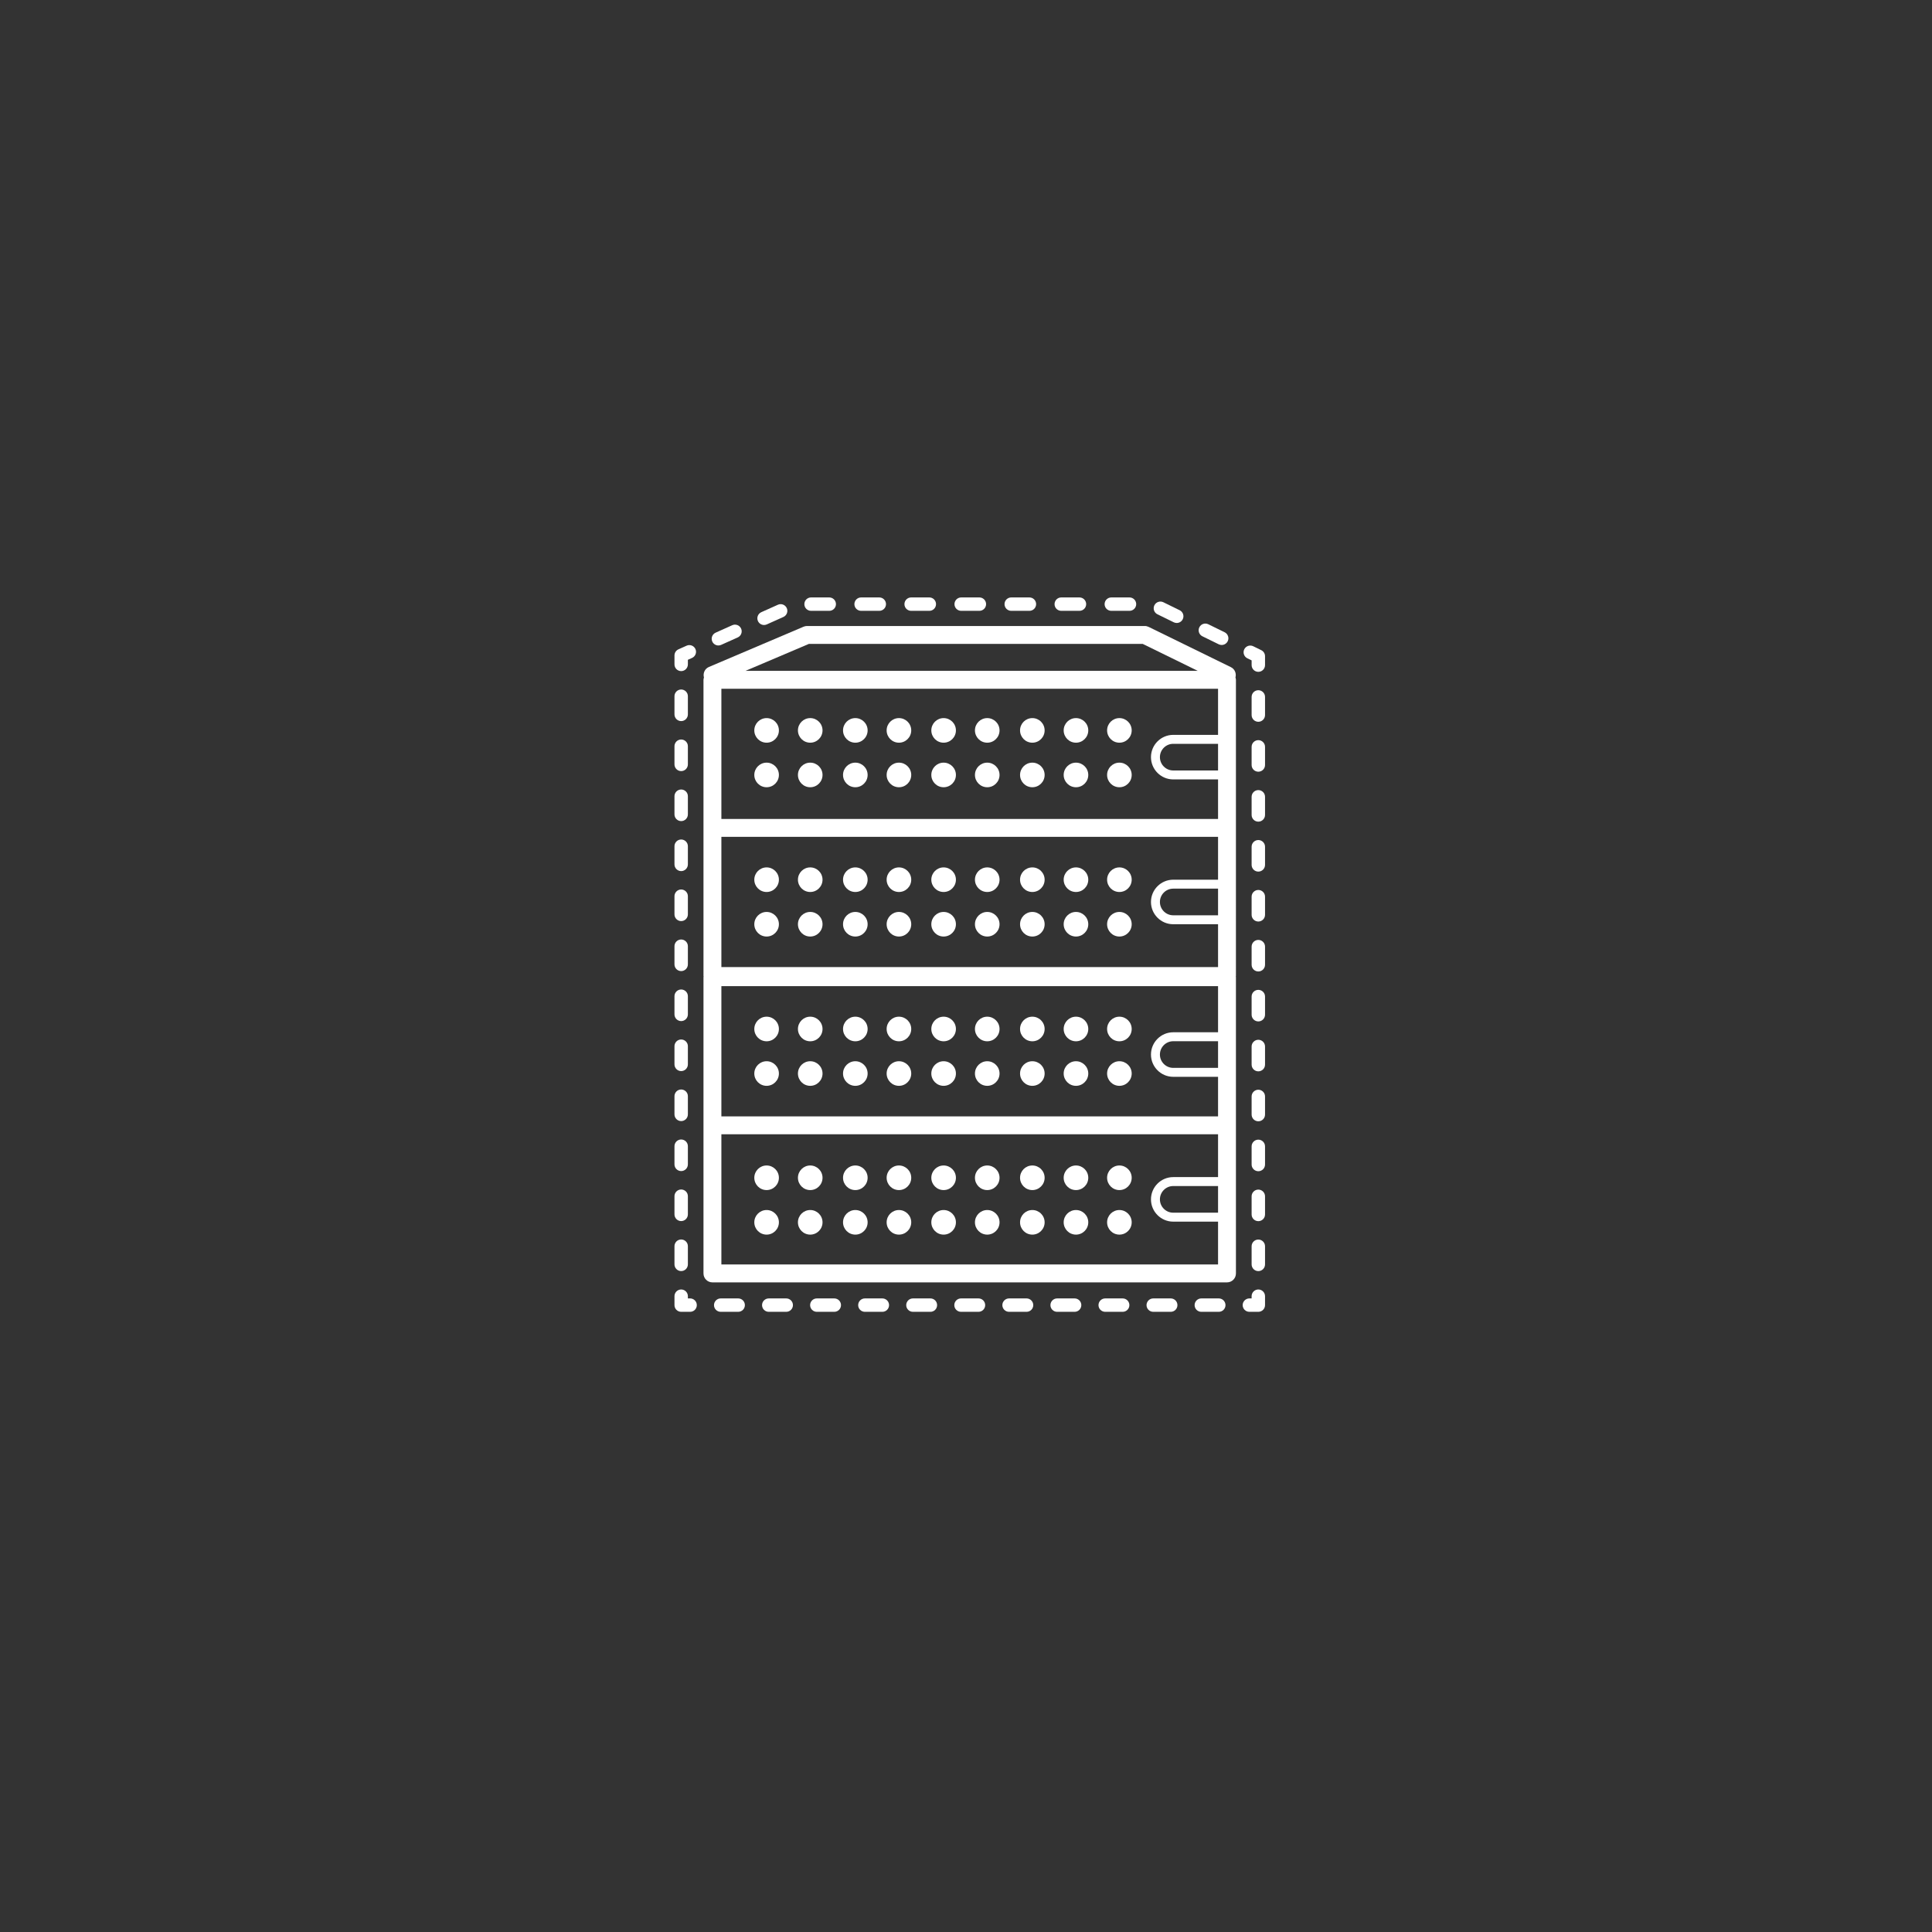 <?xml version="1.0" encoding="utf-8"?>
<!-- Generator: Adobe Illustrator 17.1.0, SVG Export Plug-In . SVG Version: 6.00 Build 0)  -->
<!DOCTYPE svg PUBLIC "-//W3C//DTD SVG 1.1//EN" "http://www.w3.org/Graphics/SVG/1.1/DTD/svg11.dtd">
<svg version="1.1" id="Layer_1" xmlns="http://www.w3.org/2000/svg" xmlns:xlink="http://www.w3.org/1999/xlink" x="0px" y="0px"
	 viewBox="0 0 216 216" enable-background="new 0 0 216 216" xml:space="preserve">
<rect x="0" y="0" width="216" height="216" fill="#333333" stroke="none"/>
<g>
	<path fill="#FFFFFF" d="M77.905,145.915c0,0.414-0.336,0.748-0.749,0.748h-1c-0.413,0-0.749-0.334-0.749-0.748v-1
		c0-0.414,0.336-0.75,0.749-0.75c0.413,0,0.75,0.336,0.75,0.75v0.25h0.25C77.569,145.165,77.905,145.501,77.905,145.915z"/>
	<path fill="#FFFFFF" d="M76.156,125.339c0.413,0,0.75-0.336,0.75-0.75v-2.033c0-0.414-0.337-0.75-0.75-0.75
		c-0.413,0-0.749,0.336-0.749,0.75v2.033C75.407,125.003,75.743,125.339,76.156,125.339z"/>
	<path fill="#FFFFFF" d="M76.156,119.749c0.413,0,0.75-0.336,0.75-0.75v-2.033c0-0.414-0.337-0.75-0.75-0.75
		c-0.413,0-0.749,0.336-0.749,0.75v2.033C75.407,119.413,75.743,119.749,76.156,119.749z"/>
	<path fill="#FFFFFF" d="M76.156,130.927c0.413,0,0.75-0.334,0.75-0.748v-2.033c0-0.414-0.337-0.75-0.75-0.75
		c-0.413,0-0.749,0.336-0.749,0.75v2.033C75.407,130.593,75.743,130.927,76.156,130.927z"/>
	<path fill="#FFFFFF" d="M76.156,136.519c0.413,0,0.75-0.336,0.75-0.75v-2.033c0-0.414-0.337-0.75-0.75-0.75
		c-0.413,0-0.749,0.336-0.749,0.75v2.033C75.407,136.183,75.743,136.519,76.156,136.519z"/>
	<path fill="#FFFFFF" d="M76.156,114.159c0.413,0,0.75-0.336,0.75-0.75v-2.033c0-0.414-0.337-0.75-0.75-0.75
		c-0.413,0-0.749,0.336-0.749,0.75v2.033C75.407,113.823,75.743,114.159,76.156,114.159z"/>
	<path fill="#FFFFFF" d="M76.156,142.108c0.413,0,0.75-0.336,0.75-0.75v-2.033c0-0.414-0.337-0.75-0.75-0.75
		c-0.413,0-0.749,0.336-0.749,0.75v2.033C75.407,141.773,75.743,142.108,76.156,142.108z"/>
	<path fill="#FFFFFF" d="M76.156,86.21c0.413,0,0.75-0.336,0.75-0.75v-2.033c0-0.414-0.337-0.75-0.75-0.75
		c-0.413,0-0.749,0.336-0.749,0.75v2.033C75.407,85.874,75.743,86.21,76.156,86.21z"/>
	<path fill="#FFFFFF" d="M76.156,80.62c0.413,0,0.75-0.336,0.75-0.75v-2.033c0-0.414-0.337-0.75-0.75-0.75
		c-0.413,0-0.749,0.336-0.749,0.75v2.033C75.407,80.284,75.743,80.62,76.156,80.62z"/>
	<path fill="#FFFFFF" d="M76.156,102.979c0.413,0,0.75-0.336,0.75-0.75v-2.033c0-0.414-0.337-0.75-0.75-0.75
		c-0.413,0-0.749,0.336-0.749,0.75v2.033C75.407,102.644,75.743,102.979,76.156,102.979z"/>
	<path fill="#FFFFFF" d="M76.156,108.569c0.413,0,0.75-0.336,0.75-0.75v-2.033c0-0.414-0.337-0.75-0.75-0.75
		c-0.413,0-0.749,0.336-0.749,0.75v2.033C75.407,108.233,75.743,108.569,76.156,108.569z"/>
	<path fill="#FFFFFF" d="M76.156,91.8c0.413,0,0.75-0.336,0.75-0.75v-2.033c0-0.414-0.337-0.75-0.75-0.75
		c-0.413,0-0.749,0.336-0.749,0.75v2.033C75.407,91.464,75.743,91.8,76.156,91.8z"/>
	<path fill="#FFFFFF" d="M76.156,97.39c0.413,0,0.75-0.336,0.75-0.75v-2.033c0-0.414-0.337-0.75-0.75-0.75
		c-0.413,0-0.749,0.336-0.749,0.75v2.033C75.407,97.054,75.743,97.39,76.156,97.39z"/>
	<path fill="#FFFFFF" d="M76.156,75.03c0.413,0,0.75-0.336,0.75-0.75v-0.514l0.469-0.211c0.377-0.17,0.546-0.613,0.377-0.99
		c-0.17-0.379-0.616-0.545-0.99-0.377l-0.912,0.408c-0.269,0.121-0.442,0.389-0.442,0.684v1
		C75.407,74.694,75.743,75.03,76.156,75.03z"/>
	<path fill="#FFFFFF" d="M124.246,68.292h2.033c0.414,0,0.75-0.334,0.75-0.748c0-0.414-0.336-0.75-0.75-0.75h-2.033
		c-0.414,0-0.75,0.336-0.75,0.75C123.496,67.958,123.832,68.292,124.246,68.292z"/>
	<path fill="#FFFFFF" d="M129.404,68.679l1.826,0.895c0.105,0.051,0.219,0.076,0.33,0.076c0.275,0,0.543-0.154,0.672-0.42
		c0.184-0.371,0.029-0.822-0.342-1.004l-1.826-0.895c-0.373-0.18-0.82-0.027-1.004,0.344
		C128.879,68.048,129.031,68.497,129.404,68.679z"/>
	<path fill="#FFFFFF" d="M134.43,71.138l1.826,0.895c0.105,0.053,0.219,0.076,0.328,0.076c0.277,0,0.545-0.154,0.676-0.42
		c0.182-0.371,0.025-0.82-0.344-1.002l-1.828-0.895c-0.373-0.182-0.82-0.029-1.002,0.344
		C133.904,70.507,134.057,70.956,134.43,71.138z"/>
	<path fill="#FFFFFF" d="M113.057,68.292h2.033c0.414,0,0.75-0.334,0.75-0.748c0-0.414-0.336-0.75-0.75-0.75h-2.033
		c-0.414,0-0.75,0.336-0.75,0.75C112.307,67.958,112.643,68.292,113.057,68.292z"/>
	<path fill="#FFFFFF" d="M118.648,68.292h2.035c0.416,0,0.752-0.334,0.752-0.748c0-0.414-0.336-0.75-0.752-0.75h-2.035
		c-0.412,0-0.748,0.336-0.748,0.75C117.9,67.958,118.236,68.292,118.648,68.292z"/>
	<path fill="#FFFFFF" d="M85.421,69.876c0.103,0,0.207-0.021,0.307-0.066l1.856-0.832c0.378-0.17,0.547-0.613,0.378-0.99
		c-0.17-0.377-0.614-0.547-0.99-0.377l-1.856,0.832c-0.378,0.17-0.547,0.613-0.378,0.99C84.862,69.71,85.135,69.876,85.421,69.876z"
		/>
	<path fill="#FFFFFF" d="M80.316,72.165c0.104,0,0.207-0.021,0.307-0.066l1.856-0.832c0.378-0.17,0.546-0.613,0.378-0.99
		c-0.17-0.377-0.614-0.545-0.991-0.377l-1.855,0.832c-0.378,0.17-0.547,0.613-0.378,0.99C79.757,71.999,80.031,72.165,80.316,72.165
		z"/>
	<path fill="#FFFFFF" d="M107.462,68.292h2.034c0.414,0,0.75-0.334,0.75-0.748c0-0.414-0.336-0.75-0.75-0.75h-2.034
		c-0.414,0-0.75,0.336-0.75,0.75C106.712,67.958,107.048,68.292,107.462,68.292z"/>
	<path fill="#FFFFFF" d="M90.677,68.292h2.035c0.414,0,0.749-0.334,0.749-0.748c0-0.414-0.335-0.75-0.749-0.75h-2.035
		c-0.414,0-0.749,0.336-0.749,0.75C89.928,67.958,90.263,68.292,90.677,68.292z"/>
	<path fill="#FFFFFF" d="M96.272,68.292h2.035c0.412,0,0.749-0.334,0.749-0.748c0-0.414-0.337-0.75-0.749-0.75h-2.035
		c-0.413,0-0.749,0.336-0.749,0.75C95.523,67.958,95.859,68.292,96.272,68.292z"/>
	<path fill="#FFFFFF" d="M101.866,68.292h2.035c0.414,0,0.748-0.334,0.748-0.748c0-0.414-0.334-0.75-0.748-0.75h-2.035
		c-0.412,0-0.748,0.336-0.748,0.75C101.118,67.958,101.454,68.292,101.866,68.292z"/>
	<path fill="#FFFFFF" d="M141.01,72.69l-0.896-0.439c-0.371-0.182-0.822-0.027-1.004,0.344c-0.18,0.373-0.027,0.82,0.344,1.004
		l0.479,0.232v0.531c0,0.414,0.336,0.75,0.75,0.75c0.414,0,0.75-0.336,0.75-0.75v-0.998C141.432,73.077,141.268,72.815,141.01,72.69
		z"/>
	<path fill="#FFFFFF" d="M140.682,138.583c-0.414,0-0.75,0.336-0.75,0.75v2.029c0,0.414,0.336,0.75,0.75,0.75
		c0.414,0,0.75-0.336,0.75-0.75v-2.029C141.432,138.919,141.096,138.583,140.682,138.583z"/>
	<path fill="#FFFFFF" d="M140.682,132.999c-0.414,0-0.75,0.336-0.75,0.75v2.031c0,0.412,0.336,0.748,0.75,0.748
		c0.414,0,0.75-0.336,0.75-0.748v-2.031C141.432,133.335,141.096,132.999,140.682,132.999z"/>
	<path fill="#FFFFFF" d="M140.682,127.415c-0.414,0-0.75,0.336-0.75,0.75v2.031c0,0.414,0.336,0.748,0.75,0.748
		c0.414,0,0.75-0.334,0.75-0.748v-2.031C141.432,127.751,141.096,127.415,140.682,127.415z"/>
	<path fill="#FFFFFF" d="M140.682,116.249c-0.414,0-0.75,0.336-0.75,0.75v2.029c0,0.414,0.336,0.75,0.75,0.75
		c0.414,0,0.75-0.336,0.75-0.75v-2.029C141.432,116.585,141.096,116.249,140.682,116.249z"/>
	<path fill="#FFFFFF" d="M140.682,110.667c-0.414,0-0.75,0.334-0.75,0.748v2.031c0,0.414,0.336,0.75,0.75,0.75
		c0.414,0,0.75-0.336,0.75-0.75v-2.031C141.432,111.001,141.096,110.667,140.682,110.667z"/>
	<path fill="#FFFFFF" d="M140.682,77.167c-0.414,0-0.75,0.336-0.75,0.75v2.029c0,0.414,0.336,0.75,0.75,0.75
		c0.414,0,0.75-0.336,0.75-0.75v-2.029C141.432,77.503,141.096,77.167,140.682,77.167z"/>
	<path fill="#FFFFFF" d="M140.682,99.499c-0.414,0-0.75,0.336-0.75,0.75v2.031c0,0.412,0.336,0.748,0.75,0.748
		c0.414,0,0.75-0.336,0.75-0.748v-2.031C141.432,99.835,141.096,99.499,140.682,99.499z"/>
	<path fill="#FFFFFF" d="M140.682,105.083c-0.414,0-0.75,0.336-0.75,0.75v2.029c0,0.414,0.336,0.75,0.75,0.75
		c0.414,0,0.75-0.336,0.75-0.75v-2.029C141.432,105.419,141.096,105.083,140.682,105.083z"/>
	<path fill="#FFFFFF" d="M140.682,93.917c-0.414,0-0.75,0.336-0.75,0.748v2.031c0,0.414,0.336,0.75,0.75,0.75
		c0.414,0,0.75-0.336,0.75-0.75v-2.031C141.432,94.253,141.096,93.917,140.682,93.917z"/>
	<path fill="#FFFFFF" d="M140.682,82.749c-0.414,0-0.75,0.336-0.75,0.75v2.031c0,0.414,0.336,0.748,0.75,0.748
		c0.414,0,0.75-0.334,0.75-0.748v-2.031C141.432,83.085,141.096,82.749,140.682,82.749z"/>
	<path fill="#FFFFFF" d="M140.682,88.333c-0.414,0-0.75,0.336-0.75,0.75v2.029c0,0.414,0.336,0.75,0.75,0.75
		c0.414,0,0.75-0.336,0.75-0.75v-2.029C141.432,88.669,141.096,88.333,140.682,88.333z"/>
	<path fill="#FFFFFF" d="M140.682,121.833c-0.414,0-0.75,0.336-0.75,0.75v2.029c0,0.414,0.336,0.75,0.75,0.75
		c0.414,0,0.75-0.336,0.75-0.75v-2.029C141.432,122.169,141.096,121.833,140.682,121.833z"/>
	<path fill="#FFFFFF" d="M140.682,144.165c-0.414,0-0.75,0.336-0.75,0.75v0.25h-0.25c-0.414,0-0.75,0.336-0.75,0.75
		c0,0.414,0.336,0.748,0.75,0.748h1c0.414,0,0.75-0.334,0.75-0.748v-1C141.432,144.501,141.096,144.165,140.682,144.165z"/>
	<path fill="#FFFFFF" d="M125.516,145.165h-1.953c-0.414,0-0.75,0.336-0.75,0.75c0,0.414,0.336,0.748,0.75,0.748h1.953
		c0.414,0,0.75-0.334,0.75-0.748C126.266,145.501,125.93,145.165,125.516,145.165z"/>
	<path fill="#FFFFFF" d="M82.529,145.165h-1.954c-0.413,0-0.749,0.336-0.749,0.75c0,0.414,0.336,0.748,0.749,0.748h1.954
		c0.414,0,0.75-0.334,0.75-0.748C83.279,145.501,82.943,145.165,82.529,145.165z"/>
	<path fill="#FFFFFF" d="M87.901,145.165h-1.952c-0.415,0-0.75,0.336-0.75,0.75c0,0.414,0.335,0.748,0.75,0.748h1.952
		c0.415,0,0.751-0.334,0.751-0.748C88.652,145.501,88.316,145.165,87.901,145.165z"/>
	<path fill="#FFFFFF" d="M136.262,145.165h-1.953c-0.414,0-0.75,0.336-0.75,0.75c0,0.414,0.336,0.748,0.75,0.748h1.953
		c0.414,0,0.75-0.334,0.75-0.748C137.012,145.501,136.676,145.165,136.262,145.165z"/>
	<path fill="#FFFFFF" d="M130.889,145.165h-1.953c-0.414,0-0.752,0.336-0.752,0.75c0,0.414,0.338,0.748,0.752,0.748h1.953
		c0.414,0,0.75-0.334,0.75-0.748C131.639,145.501,131.303,145.165,130.889,145.165z"/>
	<path fill="#FFFFFF" d="M109.395,145.165h-1.954c-0.413,0-0.748,0.336-0.748,0.75c0,0.414,0.335,0.748,0.748,0.748h1.954
		c0.414,0,0.75-0.334,0.75-0.748C110.145,145.501,109.809,145.165,109.395,145.165z"/>
	<path fill="#FFFFFF" d="M93.275,145.165h-1.953c-0.414,0-0.75,0.336-0.75,0.75c0,0.414,0.336,0.748,0.75,0.748h1.953
		c0.414,0,0.75-0.334,0.75-0.748C94.025,145.501,93.689,145.165,93.275,145.165z"/>
	<path fill="#FFFFFF" d="M114.768,145.165h-1.953c-0.414,0-0.75,0.336-0.75,0.75c0,0.414,0.336,0.748,0.75,0.748h1.953
		c0.416,0,0.752-0.334,0.752-0.748C115.52,145.501,115.184,145.165,114.768,145.165z"/>
	<path fill="#FFFFFF" d="M120.143,145.165h-1.955c-0.414,0-0.748,0.336-0.748,0.75c0,0.414,0.334,0.748,0.748,0.748h1.955
		c0.414,0,0.75-0.334,0.75-0.748C120.893,145.501,120.557,145.165,120.143,145.165z"/>
	<path fill="#FFFFFF" d="M104.022,145.165h-1.954c-0.415,0-0.751,0.336-0.751,0.75c0,0.414,0.336,0.748,0.751,0.748h1.954
		c0.413,0,0.748-0.334,0.748-0.748C104.77,145.501,104.435,145.165,104.022,145.165z"/>
	<path fill="#FFFFFF" d="M98.649,145.165h-1.954c-0.414,0-0.75,0.336-0.75,0.75c0,0.414,0.336,0.748,0.75,0.748h1.954
		c0.413,0,0.749-0.334,0.749-0.748C99.398,145.501,99.062,145.165,98.649,145.165z"/>
	<g>
		<circle fill="#FFFFFF" cx="95.627" cy="86.64" r="1.375"/>
		<circle fill="#FFFFFF" cx="100.502" cy="103.331" r="1.375"/>
		<circle fill="#FFFFFF" cx="95.627" cy="103.331" r="1.375"/>
		<circle fill="#FFFFFF" cx="95.627" cy="98.351" r="1.375"/>
		<circle fill="#FFFFFF" cx="100.502" cy="98.351" r="1.375"/>
		<circle fill="#FFFFFF" cx="125.15" cy="81.659" r="1.375"/>
		<circle fill="#FFFFFF" cx="85.707" cy="98.351" r="1.375"/>
		<circle fill="#FFFFFF" cx="90.585" cy="98.351" r="1.375"/>
		<circle fill="#FFFFFF" cx="85.707" cy="103.331" r="1.375"/>
		<circle fill="#FFFFFF" cx="90.585" cy="103.331" r="1.375"/>
		<circle fill="#FFFFFF" cx="105.498" cy="103.331" r="1.375"/>
		<path fill="#FFFFFF" d="M115.418,99.726c0.758,0,1.373-0.615,1.373-1.375c0-0.76-0.615-1.375-1.373-1.375
			c-0.762,0-1.375,0.615-1.375,1.375C114.043,99.11,114.656,99.726,115.418,99.726z"/>
		<circle fill="#FFFFFF" cx="120.295" cy="103.331" r="1.375"/>
		<circle fill="#FFFFFF" cx="120.295" cy="98.351" r="1.375"/>
		<circle fill="#FFFFFF" cx="105.498" cy="98.351" r="1.375"/>
		<circle fill="#FFFFFF" cx="125.15" cy="103.331" r="1.375"/>
		<path fill="#FFFFFF" d="M115.418,104.706c0.758,0,1.373-0.615,1.373-1.375c0-0.76-0.615-1.375-1.373-1.375
			c-0.762,0-1.375,0.615-1.375,1.375C114.043,104.091,114.656,104.706,115.418,104.706z"/>
		<circle fill="#FFFFFF" cx="110.375" cy="103.331" r="1.375"/>
		<circle fill="#FFFFFF" cx="110.375" cy="98.351" r="1.375"/>
		<circle fill="#FFFFFF" cx="105.498" cy="81.659" r="1.375"/>
		<circle fill="#FFFFFF" cx="125.15" cy="131.677" r="1.375"/>
		<circle fill="#FFFFFF" cx="95.627" cy="81.659" r="1.375"/>
		<circle fill="#FFFFFF" cx="90.585" cy="86.64" r="1.375"/>
		<circle fill="#FFFFFF" cx="100.502" cy="86.64" r="1.375"/>
		<path fill="#FFFFFF" d="M138.127,75.741c0.119-0.453-0.074-0.938-0.51-1.151l-9.193-4.5c-0.137-0.067-0.287-0.103-0.439-0.103
			H90.233c-0.134,0-0.267,0.027-0.393,0.08l-10.581,4.5c-0.464,0.197-0.685,0.703-0.558,1.176c-0.021,0.085-0.051,0.168-0.051,0.26
			v16.559v16.559c0,0.023,0.012,0.043,0.014,0.066c-0.002,0.023-0.014,0.043-0.014,0.066v16.559v16.559c0,0.553,0.447,1,1,1h57.529
			c0.553,0,1-0.447,1-1v-16.559v-16.559c0-0.023-0.012-0.043-0.014-0.066c0.002-0.023,0.014-0.043,0.014-0.066V92.562V76.003
			C138.18,75.909,138.148,75.825,138.127,75.741z M90.438,71.987h37.316l6.16,3.016H83.348L90.438,71.987z M136.18,135.581h-5.01
			c-0.822,0-1.49-0.668-1.49-1.49c0-0.821,0.668-1.49,1.49-1.49h5.01V135.581z M136.18,131.601h-5.01c-1.373,0-2.49,1.117-2.49,2.49
			c0,1.373,1.117,2.49,2.49,2.49h5.01v4.789H80.651v-14.559h55.529V131.601z M136.18,119.39h-5.01c-0.822,0-1.49-0.669-1.49-1.49
			c0-0.822,0.668-1.49,1.49-1.49h5.01V119.39z M136.18,115.409h-5.01c-1.373,0-2.49,1.117-2.49,2.49c0,1.373,1.117,2.49,2.49,2.49
			h5.01v4.422H80.651v-14.559h55.529V115.409z M136.18,102.331h-5.01c-0.822,0-1.49-0.668-1.49-1.49c0-0.821,0.668-1.49,1.49-1.49
			h5.01V102.331z M136.18,98.351h-5.01c-1.373,0-2.49,1.117-2.49,2.49c0,1.373,1.117,2.49,2.49,2.49h5.01v4.789H80.651V93.562
			h55.529V98.351z M136.18,86.14h-5.01c-0.822,0-1.49-0.669-1.49-1.49c0-0.822,0.668-1.49,1.49-1.49h5.01V86.14z M136.18,82.159
			h-5.01c-1.373,0-2.49,1.117-2.49,2.49c0,1.373,1.117,2.49,2.49,2.49h5.01v4.422H80.651V77.003h55.529V82.159z"/>
		<circle fill="#FFFFFF" cx="85.707" cy="81.659" r="1.375"/>
		<circle fill="#FFFFFF" cx="100.502" cy="81.659" r="1.375"/>
		<circle fill="#FFFFFF" cx="85.707" cy="86.64" r="1.375"/>
		<circle fill="#FFFFFF" cx="110.375" cy="81.659" r="1.375"/>
		<path fill="#FFFFFF" d="M115.418,83.034c0.758,0,1.373-0.615,1.373-1.375c0-0.76-0.615-1.375-1.373-1.375
			c-0.762,0-1.375,0.615-1.375,1.375C114.043,82.419,114.656,83.034,115.418,83.034z"/>
		<path fill="#FFFFFF" d="M115.418,88.015c0.758,0,1.373-0.615,1.373-1.375c0-0.76-0.615-1.375-1.373-1.375
			c-0.762,0-1.375,0.615-1.375,1.375C114.043,87.399,114.656,88.015,115.418,88.015z"/>
		<circle fill="#FFFFFF" cx="120.295" cy="86.64" r="1.375"/>
		<circle fill="#FFFFFF" cx="120.295" cy="81.659" r="1.375"/>
		<circle fill="#FFFFFF" cx="105.498" cy="86.64" r="1.375"/>
		<circle fill="#FFFFFF" cx="125.15" cy="98.351" r="1.375"/>
		<circle fill="#FFFFFF" cx="110.375" cy="86.64" r="1.375"/>
		<circle fill="#FFFFFF" cx="125.15" cy="86.64" r="1.375"/>
		<circle fill="#FFFFFF" cx="90.585" cy="81.659" r="1.375"/>
		<circle fill="#FFFFFF" cx="105.498" cy="136.657" r="1.375"/>
		<circle fill="#FFFFFF" cx="95.627" cy="136.657" r="1.375"/>
		<circle fill="#FFFFFF" cx="85.707" cy="136.657" r="1.375"/>
		<circle fill="#FFFFFF" cx="100.502" cy="131.677" r="1.375"/>
		<circle fill="#FFFFFF" cx="95.627" cy="131.677" r="1.375"/>
		<circle fill="#FFFFFF" cx="85.707" cy="131.677" r="1.375"/>
		<circle fill="#FFFFFF" cx="90.585" cy="131.677" r="1.375"/>
		<circle fill="#FFFFFF" cx="90.585" cy="136.657" r="1.375"/>
		<circle fill="#FFFFFF" cx="100.502" cy="136.657" r="1.375"/>
		<circle fill="#FFFFFF" cx="120.295" cy="136.657" r="1.375"/>
		<circle fill="#FFFFFF" cx="120.295" cy="131.677" r="1.375"/>
		<circle fill="#FFFFFF" cx="125.15" cy="136.657" r="1.375"/>
		<path fill="#FFFFFF" d="M115.418,133.052c0.758,0,1.373-0.615,1.373-1.375c0-0.76-0.615-1.375-1.373-1.375
			c-0.762,0-1.375,0.615-1.375,1.375C114.043,132.436,114.656,133.052,115.418,133.052z"/>
		<path fill="#FFFFFF" d="M115.418,138.032c0.758,0,1.373-0.615,1.373-1.375c0-0.76-0.615-1.375-1.373-1.375
			c-0.762,0-1.375,0.615-1.375,1.375C114.043,137.417,114.656,138.032,115.418,138.032z"/>
		<circle fill="#FFFFFF" cx="110.375" cy="136.657" r="1.375"/>
		<circle fill="#FFFFFF" cx="105.498" cy="131.677" r="1.375"/>
		<circle fill="#FFFFFF" cx="110.375" cy="131.677" r="1.375"/>
		<circle fill="#FFFFFF" cx="100.502" cy="115.042" r="1.375"/>
		<circle fill="#FFFFFF" cx="105.498" cy="120.022" r="1.375"/>
		<circle fill="#FFFFFF" cx="100.502" cy="120.022" r="1.375"/>
		<circle fill="#FFFFFF" cx="85.707" cy="120.022" r="1.375"/>
		<circle fill="#FFFFFF" cx="95.627" cy="120.022" r="1.375"/>
		<circle fill="#FFFFFF" cx="95.627" cy="115.042" r="1.375"/>
		<circle fill="#FFFFFF" cx="85.707" cy="115.042" r="1.375"/>
		<circle fill="#FFFFFF" cx="90.585" cy="120.022" r="1.375"/>
		<circle fill="#FFFFFF" cx="90.585" cy="115.042" r="1.375"/>
		<path fill="#FFFFFF" d="M115.418,121.397c0.758,0,1.373-0.615,1.373-1.375c0-0.76-0.615-1.375-1.373-1.375
			c-0.762,0-1.375,0.615-1.375,1.375C114.043,120.782,114.656,121.397,115.418,121.397z"/>
		<circle fill="#FFFFFF" cx="120.295" cy="120.022" r="1.375"/>
		<circle fill="#FFFFFF" cx="120.295" cy="115.042" r="1.375"/>
		<path fill="#FFFFFF" d="M115.418,116.417c0.758,0,1.373-0.615,1.373-1.375c0-0.76-0.615-1.375-1.373-1.375
			c-0.762,0-1.375,0.615-1.375,1.375C114.043,115.802,114.656,116.417,115.418,116.417z"/>
		<circle fill="#FFFFFF" cx="105.498" cy="115.042" r="1.375"/>
		<circle fill="#FFFFFF" cx="125.15" cy="120.022" r="1.375"/>
		<circle fill="#FFFFFF" cx="125.15" cy="115.042" r="1.375"/>
		<circle fill="#FFFFFF" cx="110.375" cy="120.022" r="1.375"/>
		<circle fill="#FFFFFF" cx="110.375" cy="115.042" r="1.375"/>
	</g>
</g>
</svg>
